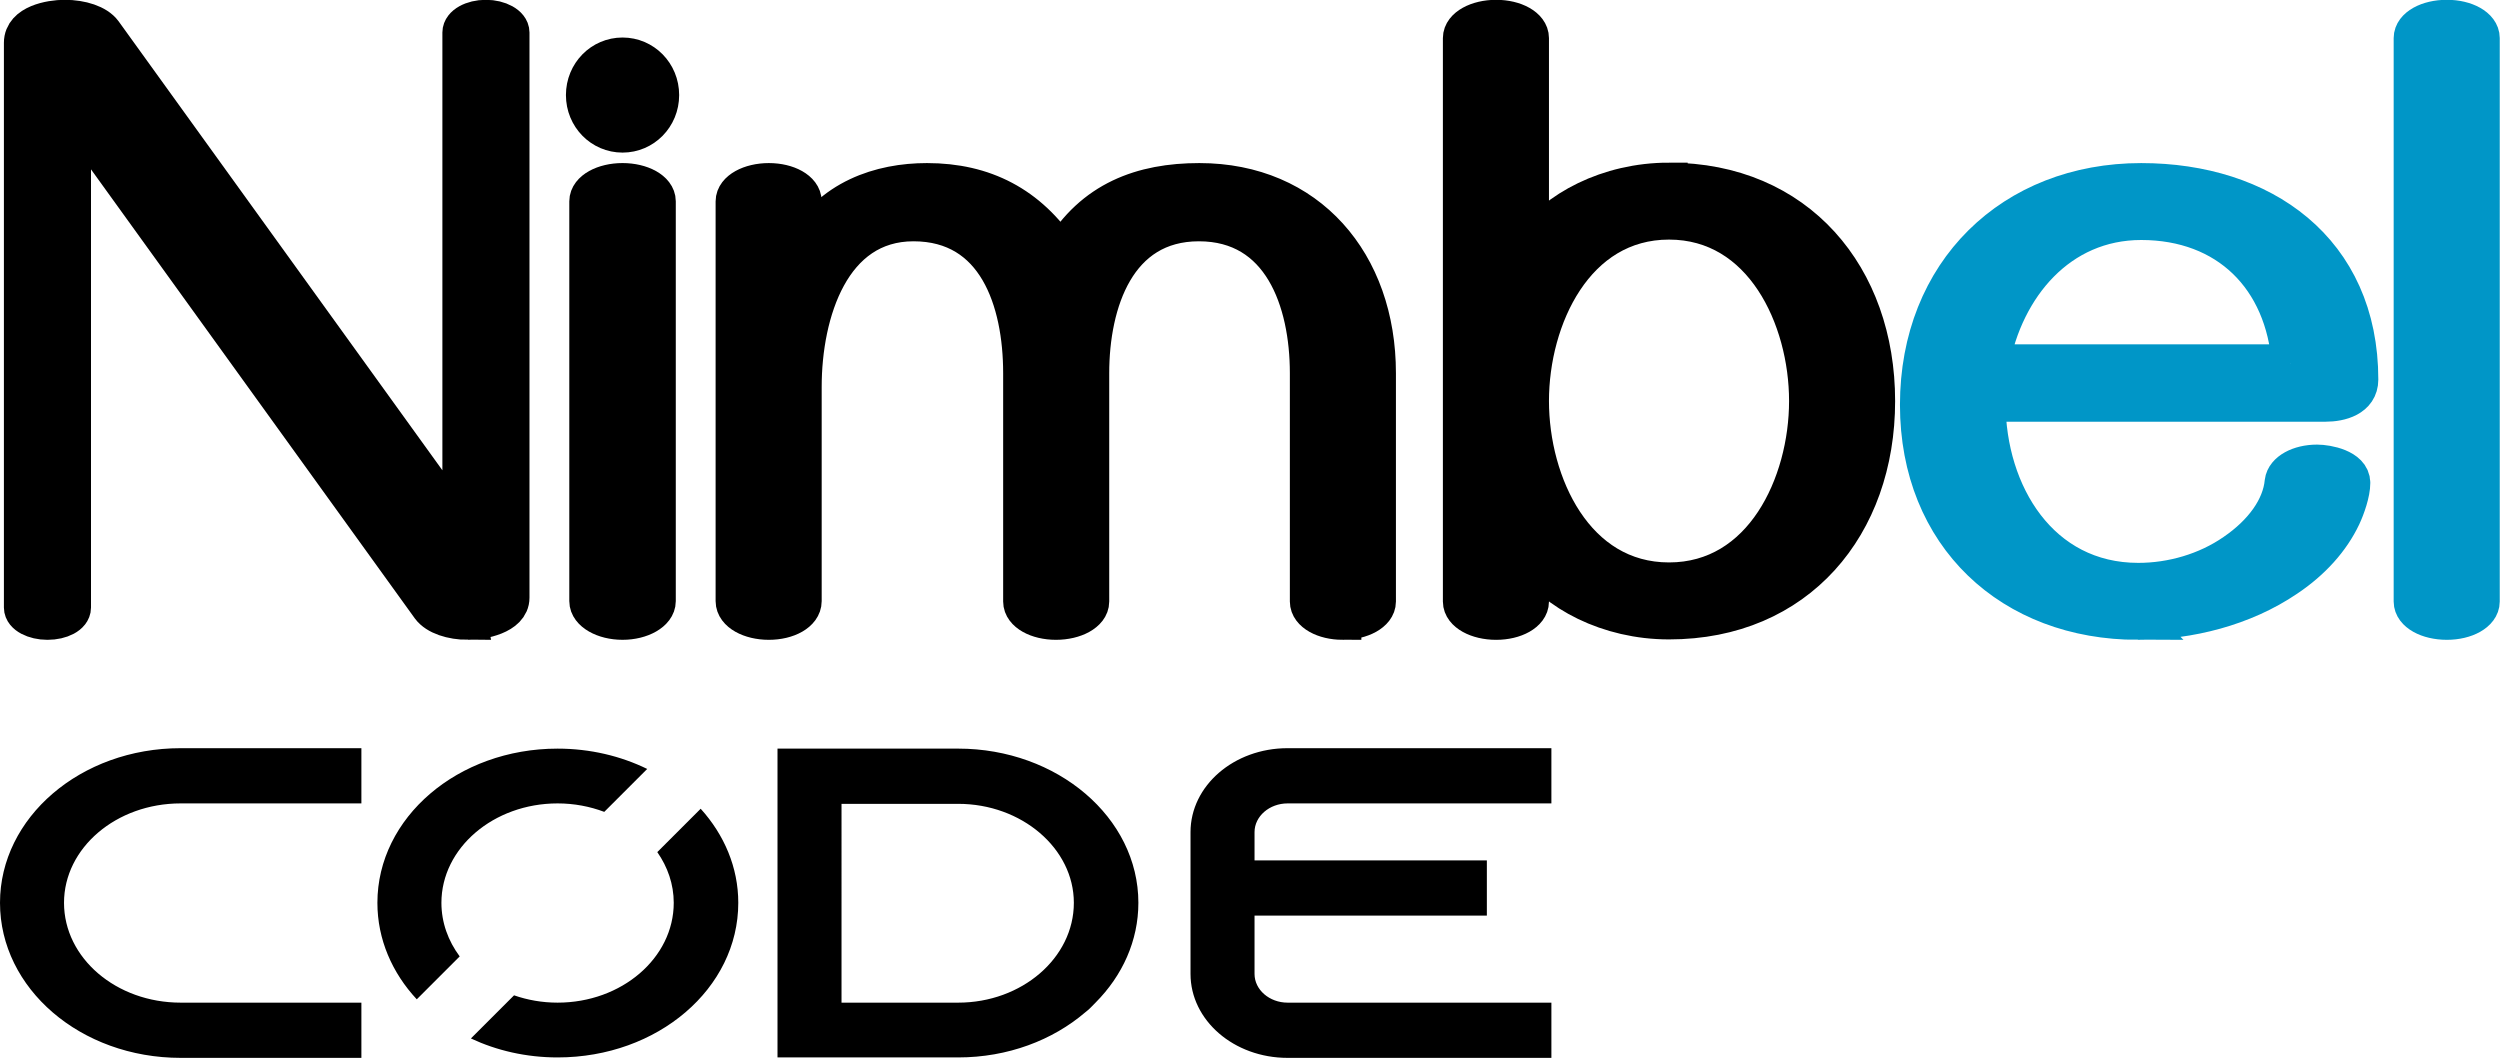 <?xml version="1.0" encoding="UTF-8" standalone="no"?>
<svg
   inkscape:version="1.3 (0e150ed, 2023-07-21)"
   sodipodi:docname="nimbel-code.svg"
   viewBox="0 0 663.941 280.996"
   id="svg901"
   version="1.1"
   width="663.941"
   height="280.996"
   xmlns:inkscape="http://www.inkscape.org/namespaces/inkscape"
   xmlns:sodipodi="http://sodipodi.sourceforge.net/DTD/sodipodi-0.dtd"
   xmlns="http://www.w3.org/2000/svg"
   xmlns:svg="http://www.w3.org/2000/svg"
   xmlns:rdf="http://www.w3.org/1999/02/22-rdf-syntax-ns#"
   xmlns:cc="http://creativecommons.org/ns#"
   xmlns:dc="http://purl.org/dc/elements/1.1/">
  <title
     id="title1">Nimbel, mvp startup development</title>
  <defs
     id="defs905" />
  <sodipodi:namedview
     inkscape:current-layer="g909"
     inkscape:window-maximized="1"
     inkscape:window-y="25"
     inkscape:window-x="0"
     inkscape:cy="26.401025"
     inkscape:cx="576.69739"
     inkscape:zoom="0.60603707"
     showguides="false"
     showgrid="false"
     id="namedview903"
     inkscape:window-height="847"
     inkscape:window-width="1440"
     inkscape:pageshadow="2"
     inkscape:pageopacity="0"
     guidetolerance="10"
     gridtolerance="10"
     objecttolerance="10"
     borderopacity="1"
     bordercolor="#666666"
     pagecolor="#ffffff"
     inkscape:document-rotation="0"
     fit-margin-top="0"
     fit-margin-left="0"
     fit-margin-right="0"
     fit-margin-bottom="0"
     inkscape:showpageshadow="2"
     inkscape:pagecheckerboard="0"
     inkscape:deskcolor="#d1d1d1" />
  <g
     id="g909"
     inkscape:label="Image"
     inkscape:groupmode="layer"
     transform="translate(-3.117,-4.007)">
    <g
       transform="matrix(4.41,0,0,4.482,-259.43,-559.535)"
       style="font-style:normal;font-variant:normal;font-weight:normal;font-stretch:normal;font-size:52px;line-height:1.25;font-family:Gayathri;-inkscape-font-specification:'Gayathri, Normal';font-variant-ligatures:normal;font-variant-caps:normal;font-variant-numeric:normal;font-variant-east-asian:normal;fill:currentColor;fill-opacity:1;stroke:currentColor;stroke-width:2.249;stroke-miterlimit:4;stroke-dasharray:none;stroke-opacity:1"
       id="text1781"
       aria-label="Nimbel">
      <path
         style="stroke:currentColor;stroke-width:2.249;stroke-miterlimit:4;stroke-dasharray:none;stroke-opacity:1"
         id="path1789"
         d="m 87.732,162.521 c 0.838,0 2.564,-0.33 2.564,-1.371 v -33.49 c 0,-0.432 -0.686,-0.812 -1.498,-0.812 -0.838,0 -1.498,0.381 -1.498,0.812 v 29.377 l -21.531,-29.377 c -0.381,-0.508 -1.32,-0.812 -2.336,-0.812 -0.889,0 -2.539,0.305 -2.539,1.422 v 33.465 c 0,0.432 0.686,0.787 1.498,0.787 0.838,0 1.498,-0.355 1.498,-0.787 v -29.402 l 21.531,29.377 c 0.381,0.508 1.295,0.812 2.311,0.812 z" />
      <path
         style="stroke:currentColor;stroke-width:2.249;stroke-miterlimit:4;stroke-dasharray:none;stroke-opacity:1"
         id="path1791"
         d="m 97.025,129.082 c -1.27,0 -2.285,1.016 -2.285,2.285 0,1.27 1.016,2.285 2.285,2.285 1.27,0 2.285,-1.016 2.285,-2.285 0,-1.27 -1.016,-2.285 -2.285,-2.285 z m -2.082,8.582 v 23.689 c 0,0.635 0.939,1.168 2.082,1.168 1.143,0 2.082,-0.533 2.082,-1.168 v -23.689 c 0,-0.635 -0.939,-1.143 -2.082,-1.143 -1.143,0 -2.082,0.508 -2.082,1.143 z" />
      <path
         style="stroke:currentColor;stroke-width:2.249;stroke-miterlimit:4;stroke-dasharray:none;stroke-opacity:1"
         id="path1793"
         d="m 140.393,162.521 c 1.143,0 2.082,-0.508 2.082,-1.143 V 147.846 c 0,-6.525 -4.164,-11.324 -10.715,-11.324 -3.453,0 -6.424,1.066 -8.328,4.24 -1.93,-2.869 -4.621,-4.24 -8.074,-4.24 -2.793,0 -5.84,0.965 -7.465,3.936 v -2.793 c 0,-0.635 -0.914,-1.143 -2.057,-1.143 -1.143,0 -2.082,0.508 -2.082,1.143 v 23.689 c 0,0.66 0.939,1.168 2.082,1.168 1.143,0 2.057,-0.508 2.057,-1.168 V 148.658 c 0,-4.443 1.727,-9.75 6.652,-9.75 4.977,0 6.525,4.646 6.525,8.938 v 13.533 c 0,0.635 0.914,1.143 2.057,1.143 1.143,0 2.082,-0.508 2.082,-1.143 V 147.846 c 0,-4.215 1.6,-8.938 6.525,-8.938 4.951,0 6.602,4.646 6.602,8.938 v 13.533 c 0,0.635 0.914,1.143 2.057,1.143 z" />
      <path
         style="stroke:currentColor;stroke-width:2.249;stroke-miterlimit:4;stroke-dasharray:none;stroke-opacity:1"
         id="path1795"
         d="m 160.045,136.496 c -3.682,0 -6.855,1.676 -8.354,3.809 v -12.314 c 0,-0.635 -0.914,-1.143 -2.057,-1.143 -1.143,0 -2.082,0.508 -2.082,1.143 v 33.389 c 0,0.635 0.939,1.143 2.082,1.143 1.143,0 2.057,-0.508 2.057,-1.143 v -2.691 c 1.498,2.133 4.672,3.809 8.354,3.809 7.744,0 12.492,-5.637 12.492,-13 0,-7.363 -4.748,-13 -12.492,-13 z m 0,2.311 c 5.637,0 8.354,5.764 8.354,10.689 0,4.926 -2.717,10.689 -8.354,10.689 -5.637,0 -8.354,-5.764 -8.354,-10.689 0,-4.926 2.717,-10.689 8.354,-10.689 z" />
      <path
         style="fill:#0096c7;stroke:#0096c7;stroke-width:2.249;stroke-miterlimit:4;stroke-dasharray:none;stroke-opacity:1"
         id="path1797"
         d="m 188.279,162.521 c 3.098,0 6.373,-0.812 8.963,-2.539 1.549,-1.016 2.691,-2.285 3.352,-3.656 0.254,-0.533 0.559,-1.396 0.559,-1.98 0,-0.863 -1.447,-1.143 -2.082,-1.143 -1.092,0 -1.955,0.482 -2.031,1.092 -0.152,1.549 -1.27,3.047 -2.971,4.189 -1.676,1.143 -3.758,1.727 -5.764,1.727 -5.891,0 -9.115,-5.205 -9.115,-10.613 h 20.389 c 0.914,0 2.057,-0.305 2.057,-1.371 0,-7.668 -5.865,-11.705 -13.152,-11.705 -7.77,0 -13.406,5.357 -13.406,13.203 0,7.744 5.586,12.797 13.203,12.797 z m 9.191,-15.26 h -18.053 c 0.863,-4.57 4.139,-8.43 9.064,-8.43 5.18,0 8.607,3.352 8.988,8.43 z" />
      <path
         style="fill:#0096c7;stroke:#0096c7;stroke-width:2.249;stroke-miterlimit:4;stroke-dasharray:none;stroke-opacity:1"
         id="path1799"
         d="m 204.809,127.99 v 33.389 c 0,0.635 0.914,1.143 2.082,1.143 1.143,0 2.057,-0.508 2.057,-1.143 v -33.389 c 0,-0.635 -0.914,-1.143 -2.057,-1.143 -1.168,0 -2.082,0.508 -2.082,1.143 z" />
    </g>
    <path
       id="text1"
       style="font-style:normal;font-variant:normal;font-weight:normal;font-stretch:normal;font-size:126.836px;font-family:'Avenir Next';-inkscape-font-specification:'Avenir Next';fill:currentColor;stroke-width:2.378"
       inkscape:label="text1"
       d="m 47.277,219.143 c -24.606,0 -44.394,19.913 -44.394,44.392 0,24.606 19.787,44.521 44.394,44.521 H 91.669 V 292.202 H 47.277 c -15.854,0 -28.666,-12.812 -28.666,-28.667 0,-15.728 12.811,-28.538 28.666,-28.538 H 91.669 v -15.854 z m 271.936,0 c -13.191,0 -23.847,10.783 -23.847,24.1 v 40.713 c 0,13.318 10.656,24.1 23.847,24.1 h 64.812 V 292.202 H 319.212 c -4.439,0 -8.119,-3.68 -8.119,-8.246 v -16.741 h 57.077 v -15.854 h -57.077 v -8.117 c 0,-4.566 3.679,-8.246 8.119,-8.246 h 64.812 v -15.854 z m -179.347,0.127 c -24.479,0 -44.265,19.786 -44.265,44.266 0,10.51 3.631,20.123 9.674,27.708 L 115.819,278.925 c -2.828,-4.447 -4.49,-9.716 -4.49,-15.39 0,-15.728 12.81,-28.538 28.537,-28.538 4.081,0 7.957,0.878 11.472,2.43 l 10.549,-12.325 c -6.486,-3.694 -13.987,-5.833 -22.021,-5.833 z m 54.032,0 v 88.66 h 44.394 c 12.176,0 23.21,-4.948 31.201,-12.939 1.015,-0.888 1.776,-1.901 2.537,-2.789 6.595,-7.737 10.527,-17.759 10.527,-28.667 0,-24.479 -19.913,-44.266 -44.265,-44.266 z m 15.728,15.854 h 28.666 c 15.601,0 28.411,12.81 28.411,28.411 0,15.854 -12.81,28.667 -28.411,28.667 H 209.625 Z m -34.603,1.406 -10.657,12.451 c 2.548,4.269 4.04,9.235 4.04,14.554 0,15.854 -12.812,28.667 -28.539,28.667 -3.782,0 -7.388,-0.757 -10.695,-2.103 l -10.598,12.382 c 6.316,3.47 13.569,5.449 21.293,5.449 24.606,0 44.394,-19.788 44.394,-44.394 0,-10.187 -3.463,-19.532 -9.237,-27.005 z"
       transform="scale(1.081,0.925)" />
  </g>
</svg>
